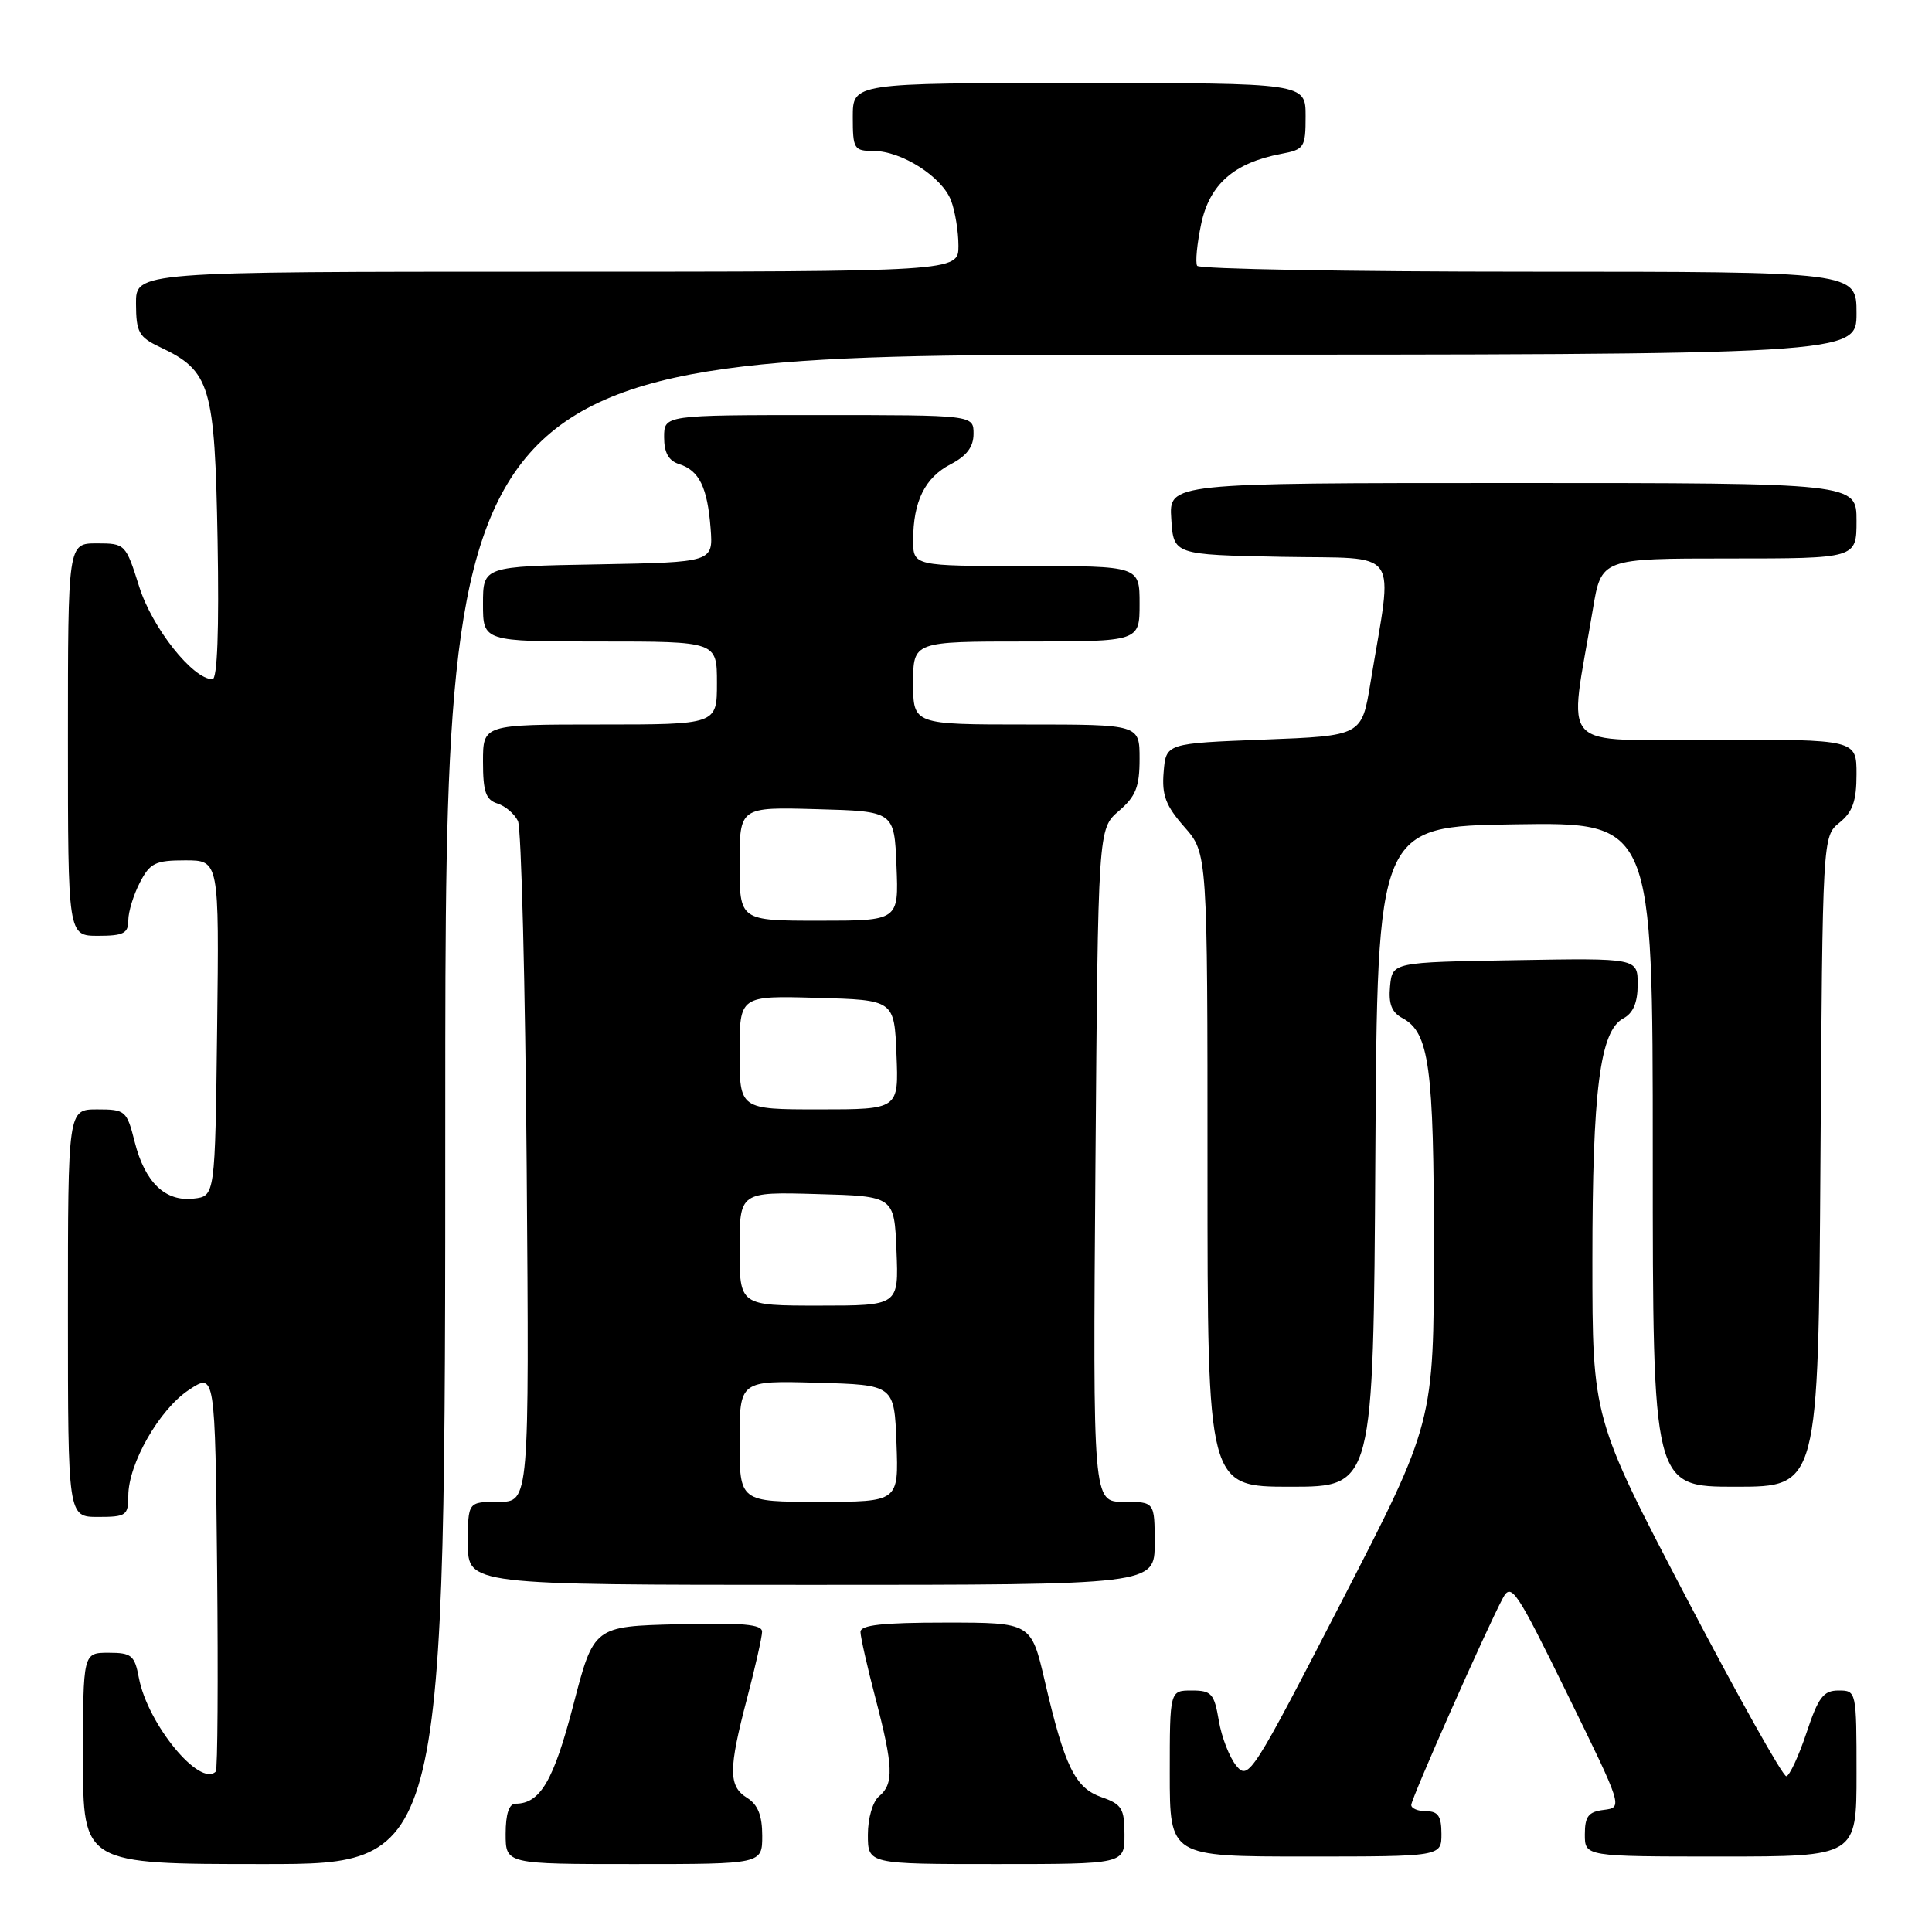<?xml version="1.0" encoding="UTF-8" standalone="no"?>
<!DOCTYPE svg PUBLIC "-//W3C//DTD SVG 1.1//EN" "http://www.w3.org/Graphics/SVG/1.1/DTD/svg11.dtd" >
<svg xmlns="http://www.w3.org/2000/svg" xmlns:xlink="http://www.w3.org/1999/xlink" version="1.1" viewBox="0 0 256 256">
 <g >
 <path fill="currentColor"
d=" M 59.00 147.00 C 59.00 47.00 59.00 47.00 152.50 47.00 C 246.00 47.00 246.00 47.00 246.00 41.50 C 246.00 36.00 246.00 36.00 202.56 36.00 C 178.67 36.00 158.90 35.65 158.63 35.22 C 158.37 34.79 158.61 32.28 159.17 29.64 C 160.29 24.40 163.53 21.57 169.75 20.39 C 172.83 19.81 173.00 19.55 173.00 15.39 C 173.00 11.00 173.00 11.00 143.00 11.00 C 113.00 11.00 113.00 11.00 113.00 15.50 C 113.00 19.74 113.16 20.00 115.75 20.00 C 119.48 20.01 124.83 23.43 126.02 26.57 C 126.56 27.98 127.00 30.68 127.00 32.57 C 127.00 36.00 127.00 36.00 72.50 36.00 C 18.00 36.00 18.00 36.00 18.02 40.25 C 18.04 44.03 18.39 44.67 21.21 46.00 C 27.89 49.16 28.46 51.09 28.83 71.57 C 29.04 83.51 28.80 90.00 28.15 90.00 C 25.55 90.00 20.16 83.19 18.45 77.75 C 16.66 72.07 16.59 72.00 12.82 72.00 C 9.00 72.00 9.00 72.00 9.00 98.00 C 9.00 124.00 9.00 124.00 13.00 124.00 C 16.37 124.00 17.00 123.67 17.00 121.95 C 17.00 120.82 17.69 118.57 18.53 116.95 C 19.87 114.35 20.58 114.00 24.54 114.00 C 29.04 114.00 29.04 114.00 28.77 136.25 C 28.50 158.50 28.50 158.50 25.66 158.82 C 21.89 159.26 19.20 156.67 17.85 151.32 C 16.80 147.16 16.62 147.00 12.88 147.00 C 9.00 147.00 9.00 147.00 9.00 174.00 C 9.00 201.00 9.00 201.00 13.00 201.00 C 16.71 201.00 17.00 200.80 17.00 198.21 C 17.00 193.96 21.09 186.79 25.00 184.19 C 28.50 181.86 28.50 181.86 28.77 208.08 C 28.91 222.50 28.84 234.50 28.59 234.74 C 26.47 236.87 19.55 228.43 18.40 222.32 C 17.84 219.34 17.43 219.00 14.39 219.00 C 11.00 219.00 11.00 219.00 11.00 233.00 C 11.00 247.00 11.00 247.00 35.00 247.00 C 59.00 247.00 59.00 247.00 59.00 147.00 Z  M 101.00 243.24 C 101.00 240.56 100.42 239.12 99.00 238.23 C 96.51 236.68 96.51 234.48 99.00 225.00 C 100.08 220.88 100.97 216.92 100.98 216.22 C 101.00 215.23 98.41 215.00 89.84 215.22 C 78.68 215.50 78.68 215.50 75.97 225.92 C 73.36 235.96 71.58 239.00 68.31 239.00 C 67.45 239.00 67.00 240.37 67.00 243.00 C 67.00 247.00 67.00 247.00 84.00 247.00 C 101.00 247.00 101.00 247.00 101.00 243.24 Z  M 149.00 243.10 C 149.00 239.65 148.65 239.07 145.97 238.14 C 142.45 236.91 141.08 234.11 138.44 222.75 C 136.63 215.00 136.63 215.00 125.32 215.00 C 116.92 215.00 114.00 215.32 114.02 216.25 C 114.03 216.94 114.92 220.88 116.00 225.00 C 118.37 234.05 118.46 236.37 116.50 238.00 C 115.64 238.71 115.00 240.90 115.00 243.12 C 115.00 247.00 115.00 247.00 132.00 247.00 C 149.00 247.00 149.00 247.00 149.00 243.10 Z  M 191.00 243.00 C 191.00 240.67 190.56 240.00 189.00 240.00 C 187.90 240.00 187.00 239.63 187.00 239.17 C 187.00 238.32 196.96 215.82 199.13 211.77 C 200.25 209.67 200.88 210.60 207.69 224.50 C 215.03 239.48 215.04 239.50 212.52 239.82 C 210.47 240.07 210.00 240.68 210.00 243.07 C 210.00 246.00 210.00 246.00 228.00 246.00 C 246.00 246.00 246.00 246.00 246.00 235.00 C 246.00 224.08 245.98 224.00 243.62 224.00 C 241.61 224.00 240.94 224.89 239.37 229.61 C 238.34 232.69 237.14 235.28 236.70 235.36 C 236.26 235.44 230.30 224.79 223.45 211.71 C 211.00 187.91 211.00 187.91 211.00 167.01 C 211.00 144.46 212.00 136.60 215.09 134.95 C 216.41 134.25 217.00 132.85 217.00 130.44 C 217.00 126.95 217.00 126.95 200.75 127.23 C 184.50 127.50 184.50 127.50 184.19 130.68 C 183.97 133.02 184.40 134.14 185.84 134.91 C 189.38 136.81 190.00 141.35 190.00 165.40 C 189.99 188.50 189.99 188.50 177.75 212.25 C 165.97 235.09 165.44 235.92 163.84 234.00 C 162.92 232.89 161.87 230.20 161.50 228.00 C 160.89 224.40 160.53 224.00 157.91 224.00 C 155.00 224.00 155.00 224.00 155.00 235.00 C 155.00 246.00 155.00 246.00 173.00 246.00 C 191.00 246.00 191.00 246.00 191.00 243.00 Z  M 153.00 204.50 C 153.00 199.00 153.00 199.00 148.90 199.00 C 144.81 199.00 144.81 199.00 145.15 154.41 C 145.50 109.83 145.50 109.83 148.25 107.46 C 150.50 105.53 151.00 104.27 151.00 100.55 C 151.00 96.00 151.00 96.00 136.00 96.00 C 121.00 96.00 121.00 96.00 121.00 90.50 C 121.00 85.00 121.00 85.00 136.00 85.00 C 151.00 85.00 151.00 85.00 151.00 80.00 C 151.00 75.00 151.00 75.00 136.00 75.00 C 121.00 75.00 121.00 75.00 121.00 71.57 C 121.00 66.44 122.56 63.28 125.96 61.52 C 128.10 60.41 129.00 59.22 129.00 57.47 C 129.00 55.00 129.00 55.00 108.50 55.00 C 88.00 55.00 88.00 55.00 88.00 57.93 C 88.00 59.99 88.60 61.06 90.00 61.50 C 92.65 62.34 93.74 64.57 94.16 70.01 C 94.50 74.50 94.50 74.50 79.25 74.78 C 64.00 75.05 64.00 75.05 64.00 80.03 C 64.00 85.00 64.00 85.00 79.50 85.00 C 95.00 85.00 95.00 85.00 95.00 90.50 C 95.00 96.00 95.00 96.00 79.50 96.00 C 64.00 96.00 64.00 96.00 64.00 100.93 C 64.00 104.91 64.37 105.98 65.91 106.47 C 66.96 106.80 68.18 107.85 68.63 108.79 C 69.08 109.73 69.60 130.41 69.79 154.75 C 70.13 199.00 70.13 199.00 66.07 199.00 C 62.00 199.00 62.00 199.00 62.00 204.50 C 62.00 210.00 62.00 210.00 107.50 210.00 C 153.00 210.00 153.00 210.00 153.00 204.50 Z  M 182.24 153.25 C 182.50 109.50 182.50 109.50 200.75 109.23 C 219.00 108.95 219.00 108.95 219.00 152.98 C 219.00 197.00 219.00 197.00 229.97 197.00 C 240.94 197.00 240.94 197.00 241.22 153.91 C 241.50 110.82 241.50 110.82 243.75 109.00 C 245.49 107.59 246.00 106.14 246.00 102.59 C 246.00 98.00 246.00 98.00 227.15 98.00 C 205.98 98.00 207.85 100.00 211.06 80.75 C 212.18 74.00 212.18 74.00 229.09 74.00 C 246.00 74.00 246.00 74.00 246.00 69.00 C 246.00 64.00 246.00 64.00 200.45 64.00 C 154.89 64.00 154.89 64.00 155.20 68.75 C 155.50 73.50 155.50 73.50 169.81 73.78 C 185.92 74.09 184.59 72.21 181.59 90.50 C 180.44 97.50 180.44 97.50 167.47 98.00 C 154.50 98.50 154.50 98.50 154.19 102.30 C 153.93 105.36 154.46 106.76 156.94 109.58 C 160.00 113.07 160.00 113.07 160.00 155.03 C 160.00 197.00 160.00 197.00 170.99 197.00 C 181.98 197.00 181.98 197.00 182.24 153.25 Z  M 98.00 190.97 C 98.00 182.93 98.00 182.93 108.25 183.22 C 118.50 183.50 118.50 183.50 118.79 191.25 C 119.08 199.00 119.08 199.00 108.54 199.00 C 98.00 199.00 98.00 199.00 98.00 190.97 Z  M 98.00 165.47 C 98.00 157.93 98.00 157.93 108.25 158.22 C 118.50 158.50 118.50 158.50 118.79 165.75 C 119.09 173.00 119.09 173.00 108.54 173.00 C 98.00 173.00 98.00 173.00 98.00 165.47 Z  M 98.00 139.47 C 98.00 131.93 98.00 131.93 108.25 132.22 C 118.50 132.50 118.50 132.50 118.79 139.75 C 119.09 147.00 119.09 147.00 108.54 147.00 C 98.00 147.00 98.00 147.00 98.00 139.47 Z  M 98.00 114.47 C 98.00 106.93 98.00 106.93 108.25 107.22 C 118.50 107.50 118.50 107.50 118.79 114.75 C 119.09 122.00 119.09 122.00 108.54 122.00 C 98.00 122.00 98.00 122.00 98.00 114.47 Z "/>
</g>
</svg>